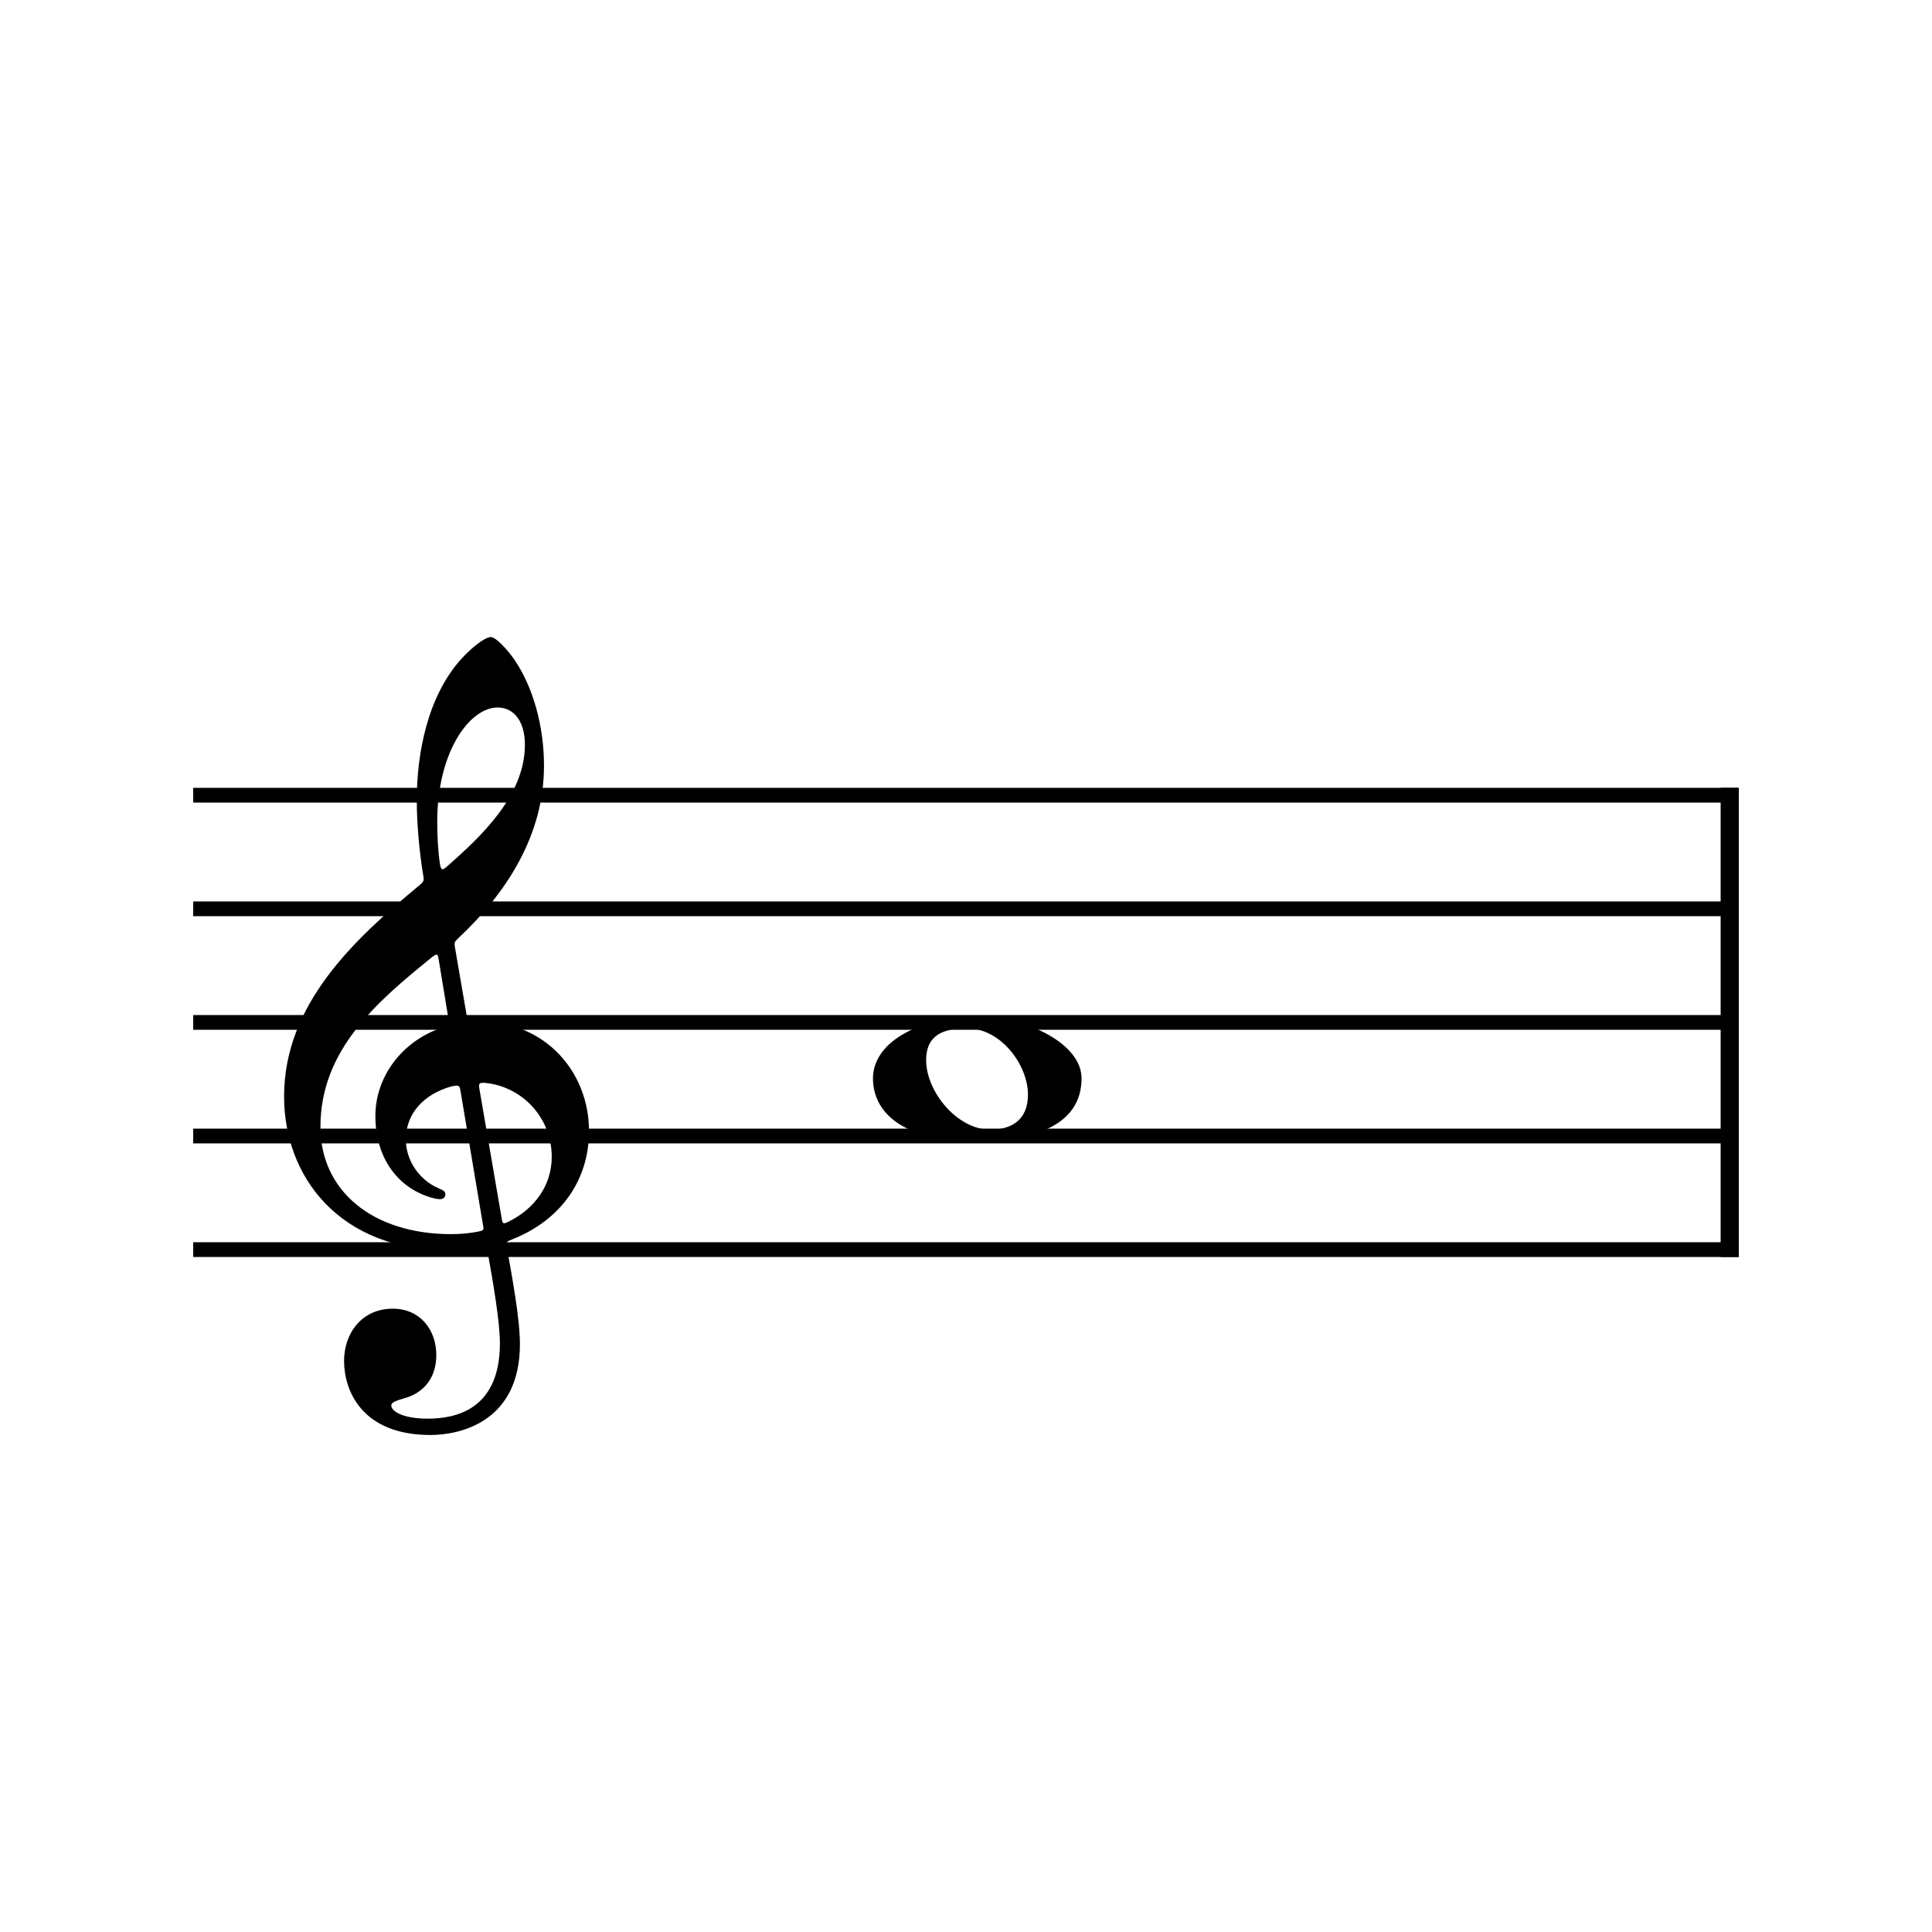 <?xml version="1.0" encoding="UTF-8" standalone="no"?>
<svg width="425.196px" height="425.196px" viewBox="0 0 425.196 425.196"
 xmlns="http://www.w3.org/2000/svg" xmlns:xlink="http://www.w3.org/1999/xlink" version="1.2" baseProfile="tiny">
<title>Tonnamen-Stammtöne (6)</title>
<desc>Generated by MuseScore 3.5.2</desc>
<polyline class="StaffLines" fill="none" stroke="#000000" stroke-width="3.25" stroke-linejoin="bevel" points="42.52,175.011 382.677,175.011"/>
<polyline class="StaffLines" fill="none" stroke="#000000" stroke-width="3.25" stroke-linejoin="bevel" points="42.52,200.013 382.677,200.013"/>
<polyline class="StaffLines" fill="none" stroke="#000000" stroke-width="3.25" stroke-linejoin="bevel" points="42.52,225.014 382.677,225.014"/>
<polyline class="StaffLines" fill="none" stroke="#000000" stroke-width="3.25" stroke-linejoin="bevel" points="42.52,250.016 382.677,250.016"/>
<polyline class="StaffLines" fill="none" stroke="#000000" stroke-width="3.25" stroke-linejoin="bevel" points="42.52,275.017 382.677,275.017"/>
<polyline class="BarLine" fill="none" stroke="#000000" stroke-width="4.00" stroke-linejoin="bevel" points="380.677,173.386 380.677,276.642"/>
<path class="Note" d="M215.623,223.812 C201.123,223.812 192.123,229.921 192.123,237.312 C192.123,244.609 198.326,251.109 214.529,251.109 C232.326,251.109 238.029,244.921 238.029,237.312 C238.029,229.609 225.732,223.812 215.623,223.812 M212.826,226.312 C220.232,226.312 226.232,234.312 226.232,240.921 C226.232,246.312 222.826,248.609 217.92,248.609 C210.717,248.609 203.826,240.312 203.826,233.312 C203.826,227.718 207.717,226.312 212.826,226.312"/>
<path class="Clef" d="M109.521,155.703 C112.818,155.703 115.521,158.406 115.521,163.906 C115.521,175.016 106.021,184.016 98.13,190.906 C97.818,191.109 97.63,191.313 97.427,191.313 C97.13,191.313 96.927,190.906 96.818,190.109 C96.427,187.516 96.224,184.109 96.224,180.906 C96.224,165.313 103.427,155.703 109.521,155.703 M105.521,239.719 C105.318,238.609 105.427,238.313 106.224,238.313 C106.318,238.313 106.521,238.313 106.63,238.313 C114.724,239.016 121.427,245.813 121.427,254.609 C121.427,260.922 117.63,266.016 112.021,268.813 C111.521,269.016 111.224,269.219 111.021,269.219 C110.63,269.219 110.521,268.922 110.427,268.219 L105.521,239.719 M98.63,223.813 C98.927,225.719 98.927,225.609 97.13,226.219 C88.318,229.219 82.615,237.109 82.615,245.609 C82.615,254.609 87.318,261.016 94.13,263.313 C94.927,263.609 96.13,263.922 96.818,263.922 C97.63,263.922 98.021,263.422 98.021,262.813 C98.021,262.109 97.224,261.813 96.521,261.516 C92.318,259.719 89.318,255.422 89.318,250.813 C89.318,245.109 93.224,240.813 99.318,239.109 C99.818,239.016 100.224,238.922 100.521,238.922 C101.021,238.922 101.224,239.219 101.318,239.922 L106.318,269.719 C106.521,270.813 106.427,270.813 104.927,271.109 C103.318,271.422 101.318,271.609 99.318,271.609 C81.818,271.609 70.521,261.922 70.521,248.016 C70.521,231.016 83.021,220.406 95.13,210.609 C95.521,210.313 95.818,210.109 96.021,210.109 C96.318,210.109 96.427,210.406 96.521,211.016 L98.63,223.813 M100.13,208.516 C99.927,207.313 100.13,207.219 100.724,206.609 C111.521,196.516 119.724,183.813 119.724,168.516 C119.724,159.813 117.318,151.203 113.224,145.203 C111.724,143.016 109.13,140.203 108.021,140.203 C106.63,140.203 103.521,142.813 101.521,145.016 C94.13,153.203 91.724,165.703 91.724,176.109 C91.724,181.906 92.427,188.406 93.13,192.516 C93.318,193.719 93.427,193.906 92.224,194.906 C77.818,206.813 62.521,221.109 62.521,241.313 C62.521,258.719 74.427,275.219 98.927,275.219 C101.224,275.219 103.818,275.016 105.818,274.609 C106.224,274.516 106.427,274.516 106.63,274.516 C107.021,274.516 107.224,274.719 107.318,275.516 C108.521,282.219 110.021,290.922 110.021,295.625 C110.021,310.422 100.021,312.219 94.13,312.219 C88.724,312.219 86.115,310.625 86.115,309.313 C86.115,308.625 87.021,308.313 89.318,307.625 C92.427,306.719 96.021,304.016 96.021,298.219 C96.021,292.719 92.521,288.016 86.427,288.016 C79.724,288.016 75.724,293.313 75.724,299.516 C75.724,306.016 79.615,315.813 94.724,315.813 C101.427,315.813 114.427,312.813 114.427,295.813 C114.427,290.125 112.63,280.625 111.521,274.422 C111.318,273.219 111.427,273.313 112.818,272.719 C122.927,268.719 129.63,260.219 129.63,248.922 C129.63,236.109 120.224,224.813 105.521,224.813 C102.927,224.813 102.927,224.813 102.63,223.016 L100.13,208.516 "/>
</svg>
